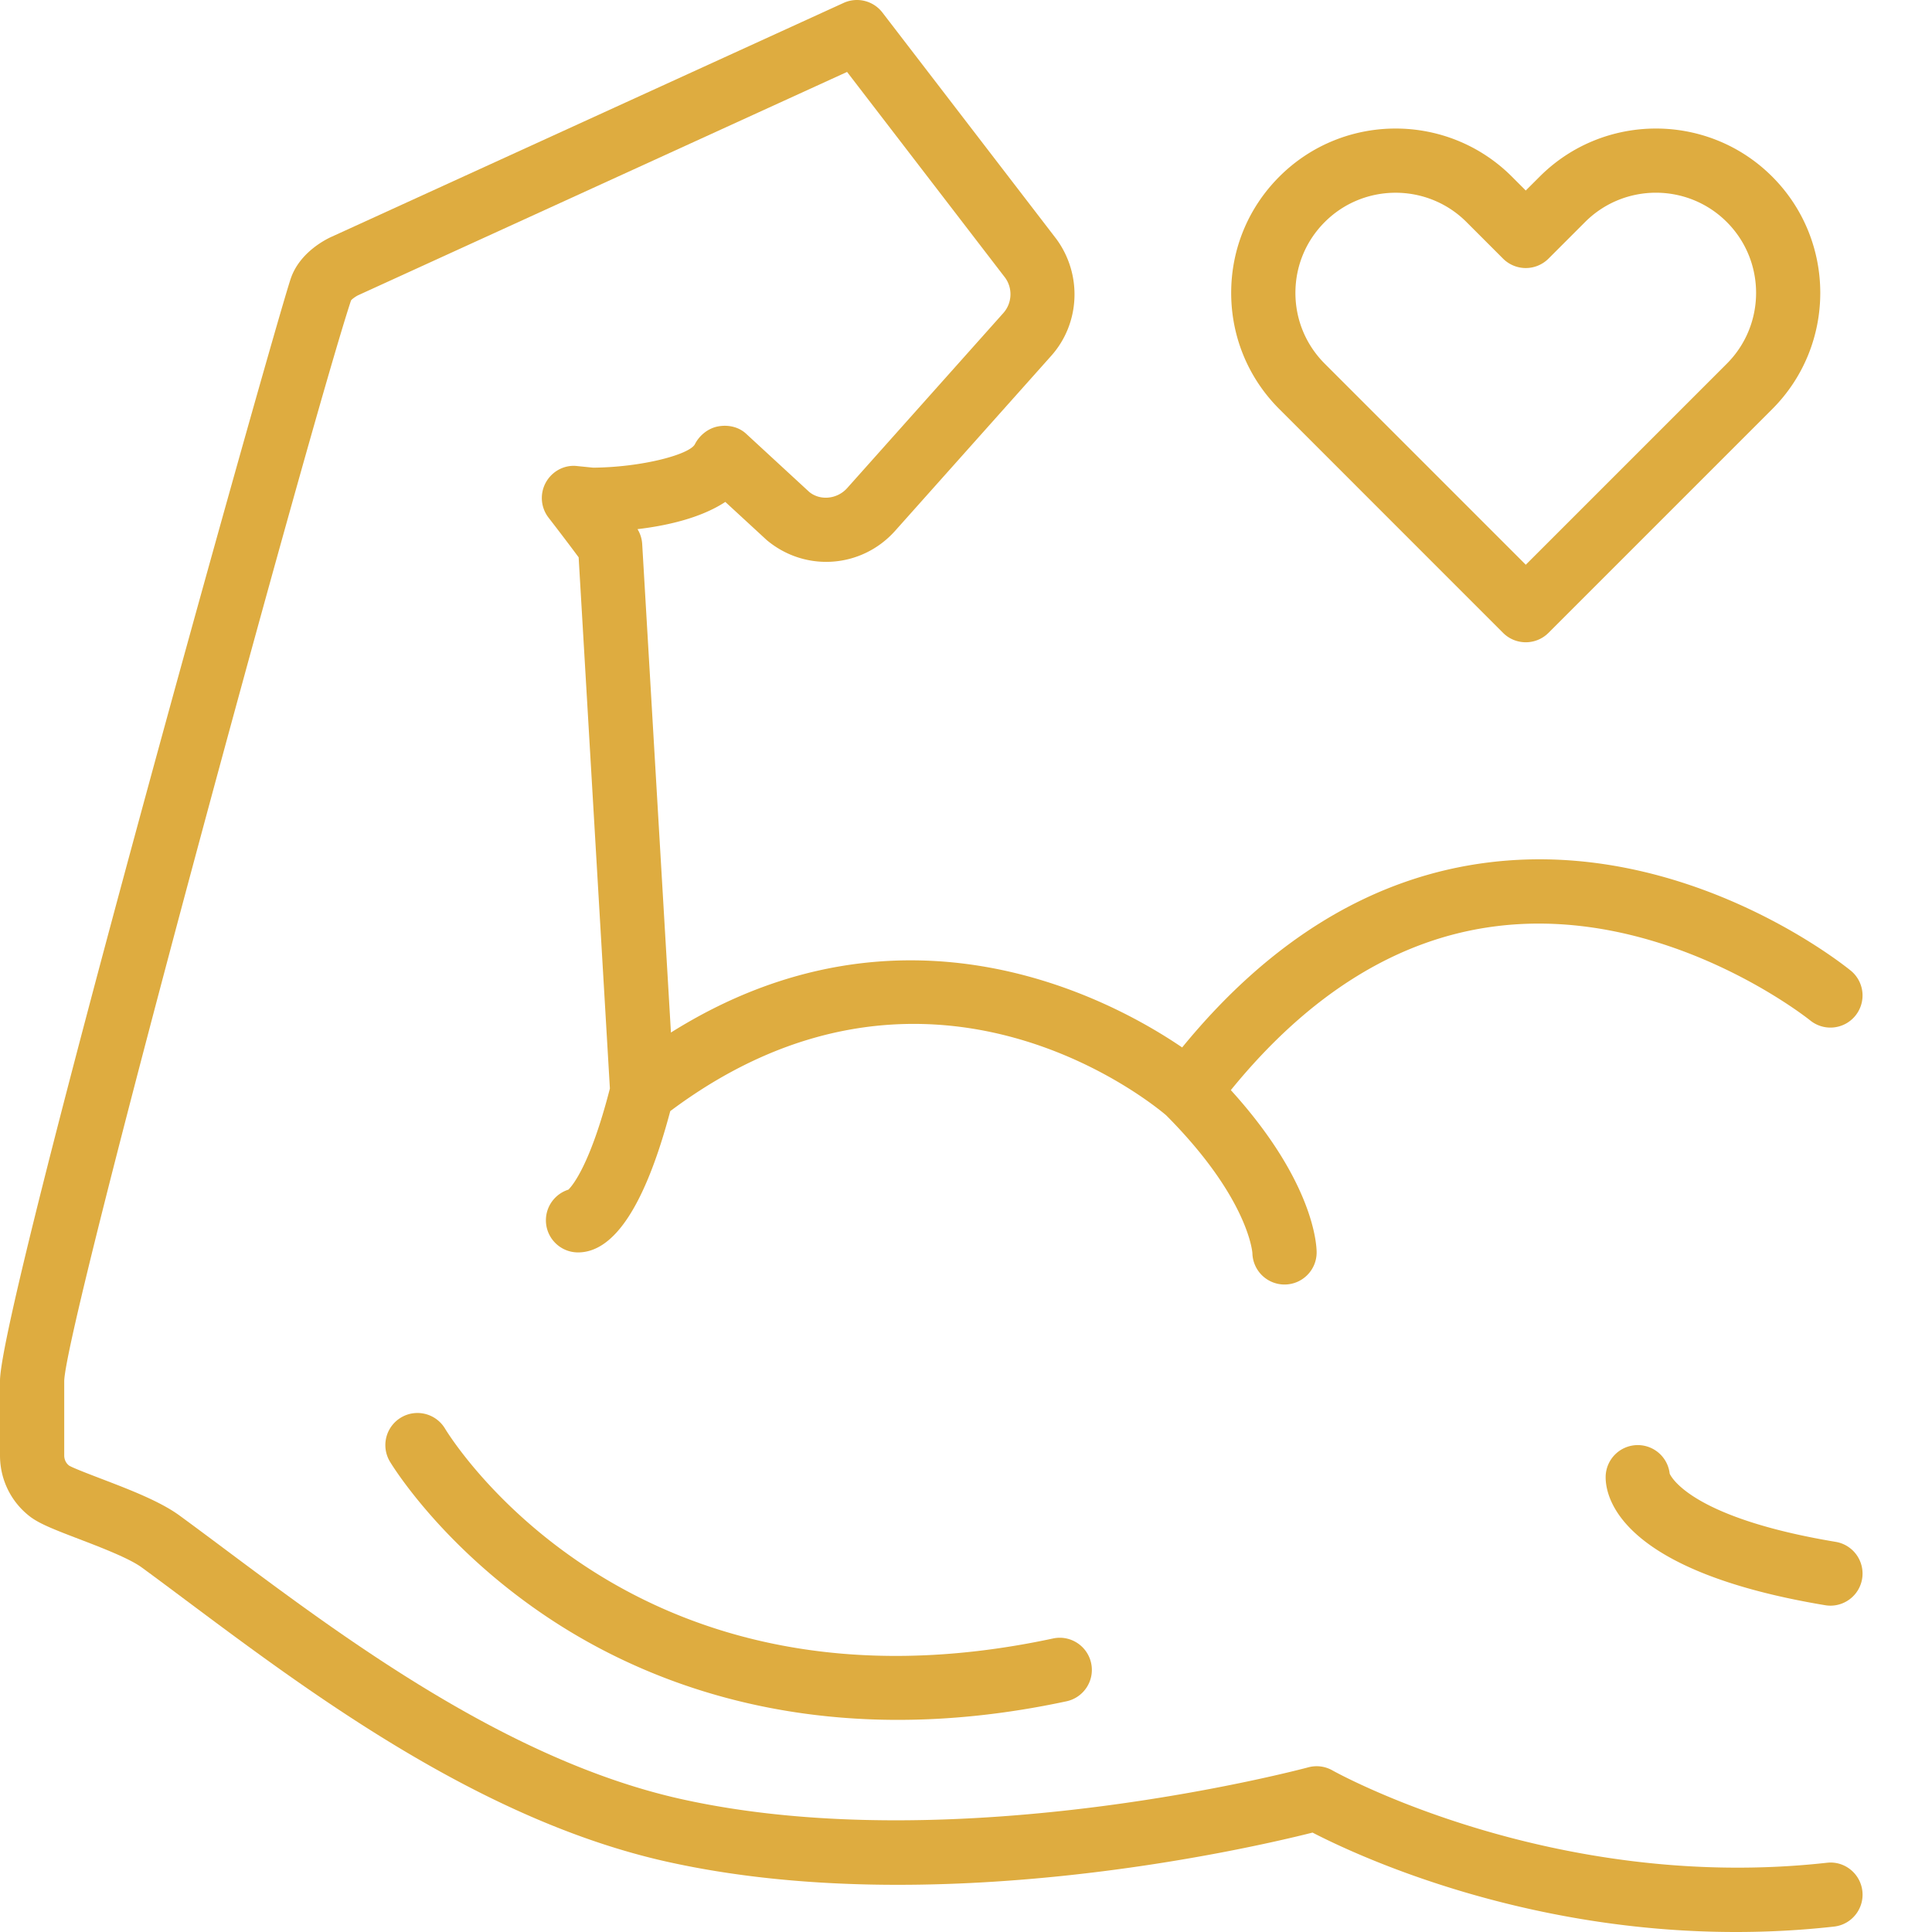 <svg xmlns="http://www.w3.org/2000/svg" version="1.1"  width="512" height="512" x="0" y="0" viewBox="0 0 512 512" style="enable-background:new 0 0 512 512" xml:space="preserve" class="">
    <g>
        <path d="M398.328 167.715c1.664 1.664 3.84 2.492 6.016 2.492s4.355-.832 6.02-2.492l59.288-59.29c16.985-16.987 16.985-44.632 0-61.62-16.988-16.992-44.636-16.985-61.62 0l-3.688 3.68-3.68-3.68c-16.996-16.989-44.633-16.989-61.621 0-8.23 8.23-12.766 19.172-12.766 30.808s4.535 22.582 12.766 30.809zM351.078 58.84c5.18-5.18 11.977-7.762 18.774-7.762 6.796 0 13.601 2.586 18.777 7.762l9.7 9.703a8.523 8.523 0 0 0 6.015 2.492 8.525 8.525 0 0 0 6.02-2.492l9.702-9.703c10.36-10.363 27.2-10.352 37.551 0 10.352 10.351 10.352 27.2 0 37.55l-53.273 53.27-53.266-53.27c-5.016-5.015-7.781-11.687-7.781-18.773.004-7.094 2.765-13.765 7.781-18.777zm0 0" fill="#deac40" data-original="#000000" class="">
        </path>
        <path d="M484.148 493.652c-72.746 8.07-130.437-24.14-131.015-24.464a8.483 8.483 0 0 0-6.453-.82c-.918.245-92.422 24.773-166.121 8.413-45.946-10.215-89.282-42.578-120.926-66.207-4.25-3.172-8.278-6.183-12.059-8.945-5.164-3.777-13.375-6.918-20.613-9.692-3.25-1.242-7.703-2.949-8.66-3.546-.828-.649-1.281-1.602-1.281-2.692v-19.726c.41-15.61 65.855-255.793 76.003-286.348.25-.36 1.227-1.066 1.946-1.406l129.515-59.156 41.871 54.511c2.067 2.824 1.872 6.774-.457 9.38l-41.375 46.382c-2.707 3.039-7.265 3.371-10.093 1.008l-16.73-15.426c-1.962-1.805-4.75-2.402-7.364-1.922-2.621.469-4.965 2.336-6.176 4.711-1.398 2.754-14.066 6.129-26.988 6.227l-4.211-.426c-3.375-.403-6.649 1.36-8.297 4.332a8.511 8.511 0 0 0 .703 9.34 655.467 655.467 0 0 1 7.98 10.515l8.282 140.77c-5.133 19.992-9.836 25.672-11.004 26.808-3.45 1.09-5.953 4.313-5.953 8.118 0 4.699 3.812 8.511 8.512 8.511 9.652 0 17.855-12.683 24.441-37.445 67.691-50.648 126.766-2.848 131.398 1.086 21.5 21.578 22.832 35.91 22.875 36.547a8.513 8.513 0 0 0 8.512 8.32c4.7 0 8.512-3.808 8.512-8.508 0-1.957-.711-18.75-22.738-43.011 20.773-25.54 44.425-40.25 70.476-43.453 44.914-5.532 82.668 24.671 83.047 24.972a8.507 8.507 0 0 0 11.969-1.219 8.504 8.504 0 0 0-1.2-11.96c-1.757-1.434-43.55-35.055-95.722-28.708-30.496 3.7-57.871 20.192-81.469 49.059-19.152-13.023-74.066-42.5-135.48-3.95l-7.618-129.456a8.456 8.456 0 0 0-1.238-3.946c7.617-.902 16.688-2.89 23.266-7.218l10.965 10.105c10.207 8.567 25.156 7.5 34.039-2.445l41.375-46.387c7.633-8.55 8.27-21.48 1.383-30.91l-46.125-60.05A8.509 8.509 0 0 0 223.566.77L88 62.69c-1.418.622-8.61 4.102-10.973 11.211C72.207 88.372 0 345.882 0 365.945v19.758c0 6.34 2.848 12.203 7.805 16.09 2.48 1.941 6.187 3.41 13.074 6.043 5.625 2.156 13.324 5.098 16.648 7.531 3.743 2.735 7.72 5.707 11.922 8.848 32.88 24.555 77.906 58.18 127.422 69.183 70.488 15.665 153.234-3.273 170.969-7.742C359.684 491.777 403.137 512 460.023 512c8.395 0 17.086-.438 26.004-1.434 4.672-.515 8.035-4.726 7.52-9.394-.524-4.68-4.746-8.07-9.399-7.52zm0 0" fill="#deac40" data-original="#000000" class="">
        </path>
        <path d="M442.484 390.535a8.511 8.511 0 0 0-8.46-7.57 8.514 8.514 0 0 0-8.512 8.512c0 5.683 4.199 24.93 58.175 33.921.473.079.946.118 1.407.118 4.086 0 7.691-2.95 8.386-7.11a8.521 8.521 0 0 0-6.996-9.797c-37.746-6.289-43.496-16.941-44-18.074zM279.059 434.215c-111.465 23.875-159.164-52.39-161.137-55.645-2.434-4.02-7.649-5.312-11.668-2.898a8.509 8.509 0 0 0-2.918 11.676c.562.933 14.105 23.164 43.062 42.101 19.954 13.043 50.38 26.332 91.532 26.332 13.707 0 28.601-1.472 44.691-4.918 4.598-.984 7.527-5.511 6.543-10.105-.988-4.594-5.508-7.535-10.105-6.543zm0 0" fill="#deac40" data-original="#000000" class="">
        </path>
        </g>
</svg>